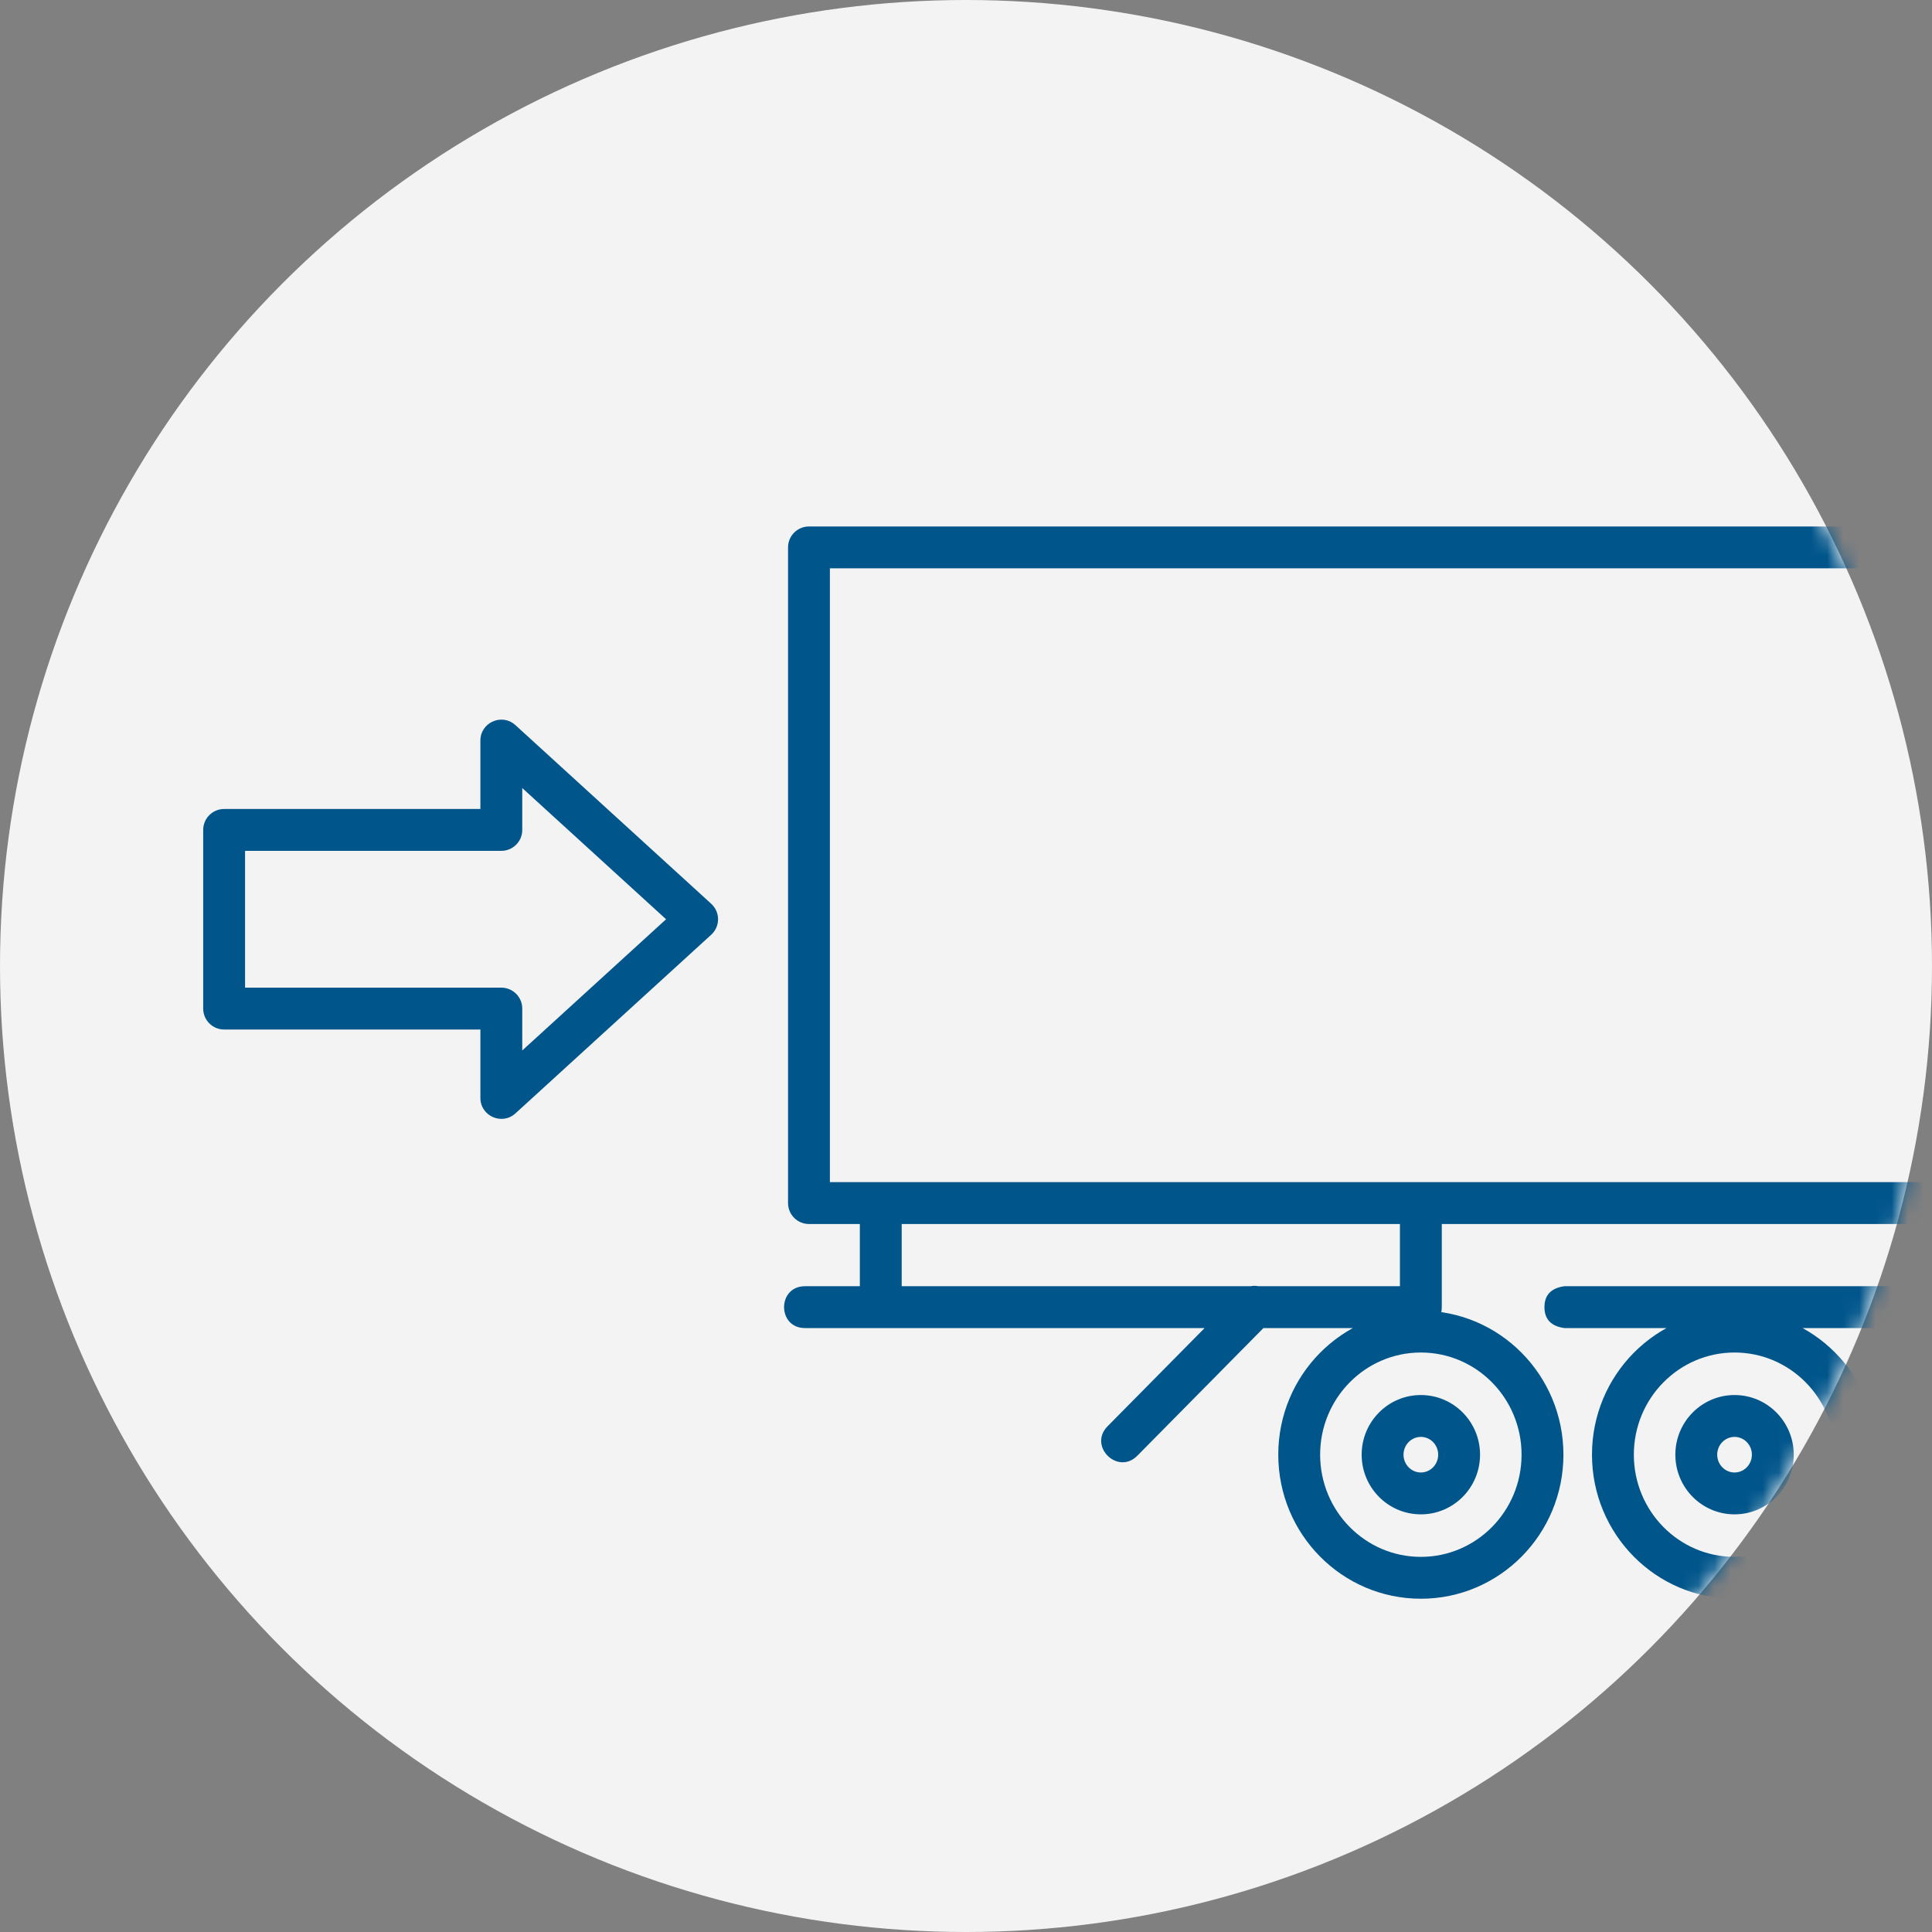 <?xml version="1.0" encoding="UTF-8"?>
<svg width="120px" height="120px" viewBox="0 0 120 120" version="1.1" xmlns="http://www.w3.org/2000/svg" xmlns:xlink="http://www.w3.org/1999/xlink">
    <rect x="0" y="0" width="120" height="120" fill="#808080" stroke="none"/>
    <!-- Generator: Sketch 54.1 (76490) - https://sketchapp.com -->
    <title>icon-pickup</title>
    <desc>Created with Sketch.</desc>
    <defs>
        <circle id="path-1" cx="60" cy="60" r="60"></circle>
    </defs>
    <g id="Page-1" stroke="none" stroke-width="1" fill="none" fill-rule="evenodd">
        <g id="2019-Icons-Copy-2" transform="translate(-78, -667)">
            <g id="icon-pickup" transform="translate(78, 667)">
                <circle id="Mask" fill="#F3F3F3" cx="60" cy="60" r="60"></circle>
                <mask id="mask-2" fill="white">
                    <use xlink:href="#path-1"></use>
                </mask>
                <g id="Oval"></g>
                <path d="M97.107,90.353 C97.107,95.292 93.146,99.3 88.252,99.3 C83.358,99.3 79.396,95.291 79.396,90.353 C79.396,85.416 83.358,81.407 88.252,81.407 C93.146,81.407 97.107,85.415 97.107,90.353 Z M94.507,90.353 C94.507,86.844 91.703,84.007 88.252,84.007 C84.801,84.007 81.996,86.845 81.996,90.353 C81.996,93.862 84.801,96.7 88.252,96.7 C91.703,96.7 94.507,93.863 94.507,90.353 Z M91.928,90.353 C91.928,92.396 90.287,94.059 88.252,94.059 C86.218,94.059 84.575,92.396 84.575,90.353 C84.575,88.311 86.218,86.648 88.252,86.648 C90.286,86.648 91.928,88.31 91.928,90.353 Z M89.328,90.353 C89.328,89.739 88.843,89.248 88.252,89.248 C87.661,89.248 87.175,89.74 87.175,90.353 C87.175,90.967 87.661,91.459 88.252,91.459 C88.843,91.459 89.328,90.968 89.328,90.353 Z M116.591,90.353 C116.591,95.292 112.631,99.3 107.736,99.3 C102.842,99.3 98.881,95.291 98.881,90.353 C98.881,85.416 102.842,81.407 107.736,81.407 C112.631,81.407 116.591,85.415 116.591,90.353 Z M113.991,90.353 C113.991,86.844 111.188,84.007 107.736,84.007 C104.285,84.007 101.481,86.845 101.481,90.353 C101.481,93.862 104.285,96.7 107.736,96.7 C111.188,96.7 113.991,93.863 113.991,90.353 Z M111.413,90.353 C111.413,92.396 109.77,94.059 107.736,94.059 C105.702,94.059 104.059,92.396 104.059,90.353 C104.059,88.311 105.702,86.648 107.736,86.648 C109.77,86.648 111.413,88.311 111.413,90.353 Z M108.813,90.353 C108.813,89.74 108.327,89.248 107.736,89.248 C107.145,89.248 106.659,89.74 106.659,90.353 C106.659,90.967 107.145,91.459 107.736,91.459 C108.327,91.459 108.813,90.967 108.813,90.353 Z M129.3,81.19 L129.3,92.868 C129.3,94.601 126.7,94.601 126.7,92.868 L126.7,81.19 C126.7,79.457 129.3,79.457 129.3,81.19 Z M126.7,73.425 L126.7,35.3 L51.547,35.3 L51.547,73.425 L126.7,73.425 Z M128,76.025 L50.247,76.025 C49.529,76.025 48.947,75.443 48.947,74.725 L48.947,34 C48.947,33.282 49.529,32.7 50.247,32.7 L128,32.7 C128.718,32.7 129.3,33.282 129.3,34 L129.3,74.725 C129.3,75.443 128.718,76.025 128,76.025 Z M129.3,74.725 L129.3,81.189 C129.3,82.922 126.7,82.922 126.7,81.189 L126.7,74.725 C126.7,72.992 129.3,72.992 129.3,74.725 Z M89.552,74.725 L89.552,81.189 C89.552,82.922 86.952,82.922 86.952,81.189 L86.952,74.725 C86.952,72.992 89.552,72.992 89.552,74.725 Z M56.006,74.725 L56.006,81.189 C56.006,82.922 53.406,82.922 53.406,81.189 L53.406,74.725 C53.406,72.992 56.006,72.992 56.006,74.725 Z M128,83.842 C128.718,83.842 129.3,84.424 129.3,85.142 L129.3,92.856 C129.3,93.574 128.718,94.156 128,94.156 L120.222,94.156 C119.504,94.156 118.922,93.574 118.922,92.856 L118.922,85.142 C118.922,84.424 119.504,83.842 120.222,83.842 L128,83.842 Z M121.522,86.442 L121.522,91.556 L126.7,91.556 L126.7,86.442 L121.522,86.442 Z M128,79.889 L128,82.489 L97.174,82.489 C96.344,82.377 95.929,81.944 95.929,81.189 C95.929,80.434 96.344,80 97.174,79.889 L128,79.889 Z M88.252,82.489 L50,82.489 C48.267,82.489 48.267,79.889 50,79.889 L88.252,79.889 C89.985,79.889 89.985,82.489 88.252,82.489 Z M78.856,82.102 L70.644,90.415 C69.426,91.648 67.576,89.821 68.794,88.588 L77.007,80.275 C78.225,79.042 80.074,80.869 78.856,82.102 Z M31.138,61.345 C31.856,61.345 32.438,61.927 32.438,62.645 L32.438,65.247 L41.371,57.097 L32.438,48.946 L32.438,51.548 C32.438,52.266 31.856,52.848 31.138,52.848 L15.221,52.848 L15.221,61.345 L31.138,61.345 Z M13.921,63.945 C13.203,63.945 12.621,63.363 12.621,62.645 L12.621,51.548 C12.621,50.83 13.203,50.248 13.921,50.248 L29.838,50.248 L29.838,46 C29.838,44.87 31.18,44.278 32.015,45.04 L44.176,56.136 C44.741,56.652 44.741,57.541 44.176,58.057 L32.015,69.154 C31.18,69.915 29.838,69.323 29.838,68.193 L29.838,63.945 L13.921,63.945 Z" id="Combined-Shape" fill="#00558B" fill-rule="nonzero" mask="url(#mask-2)"></path>
            </g>
        </g>
    </g>
</svg>